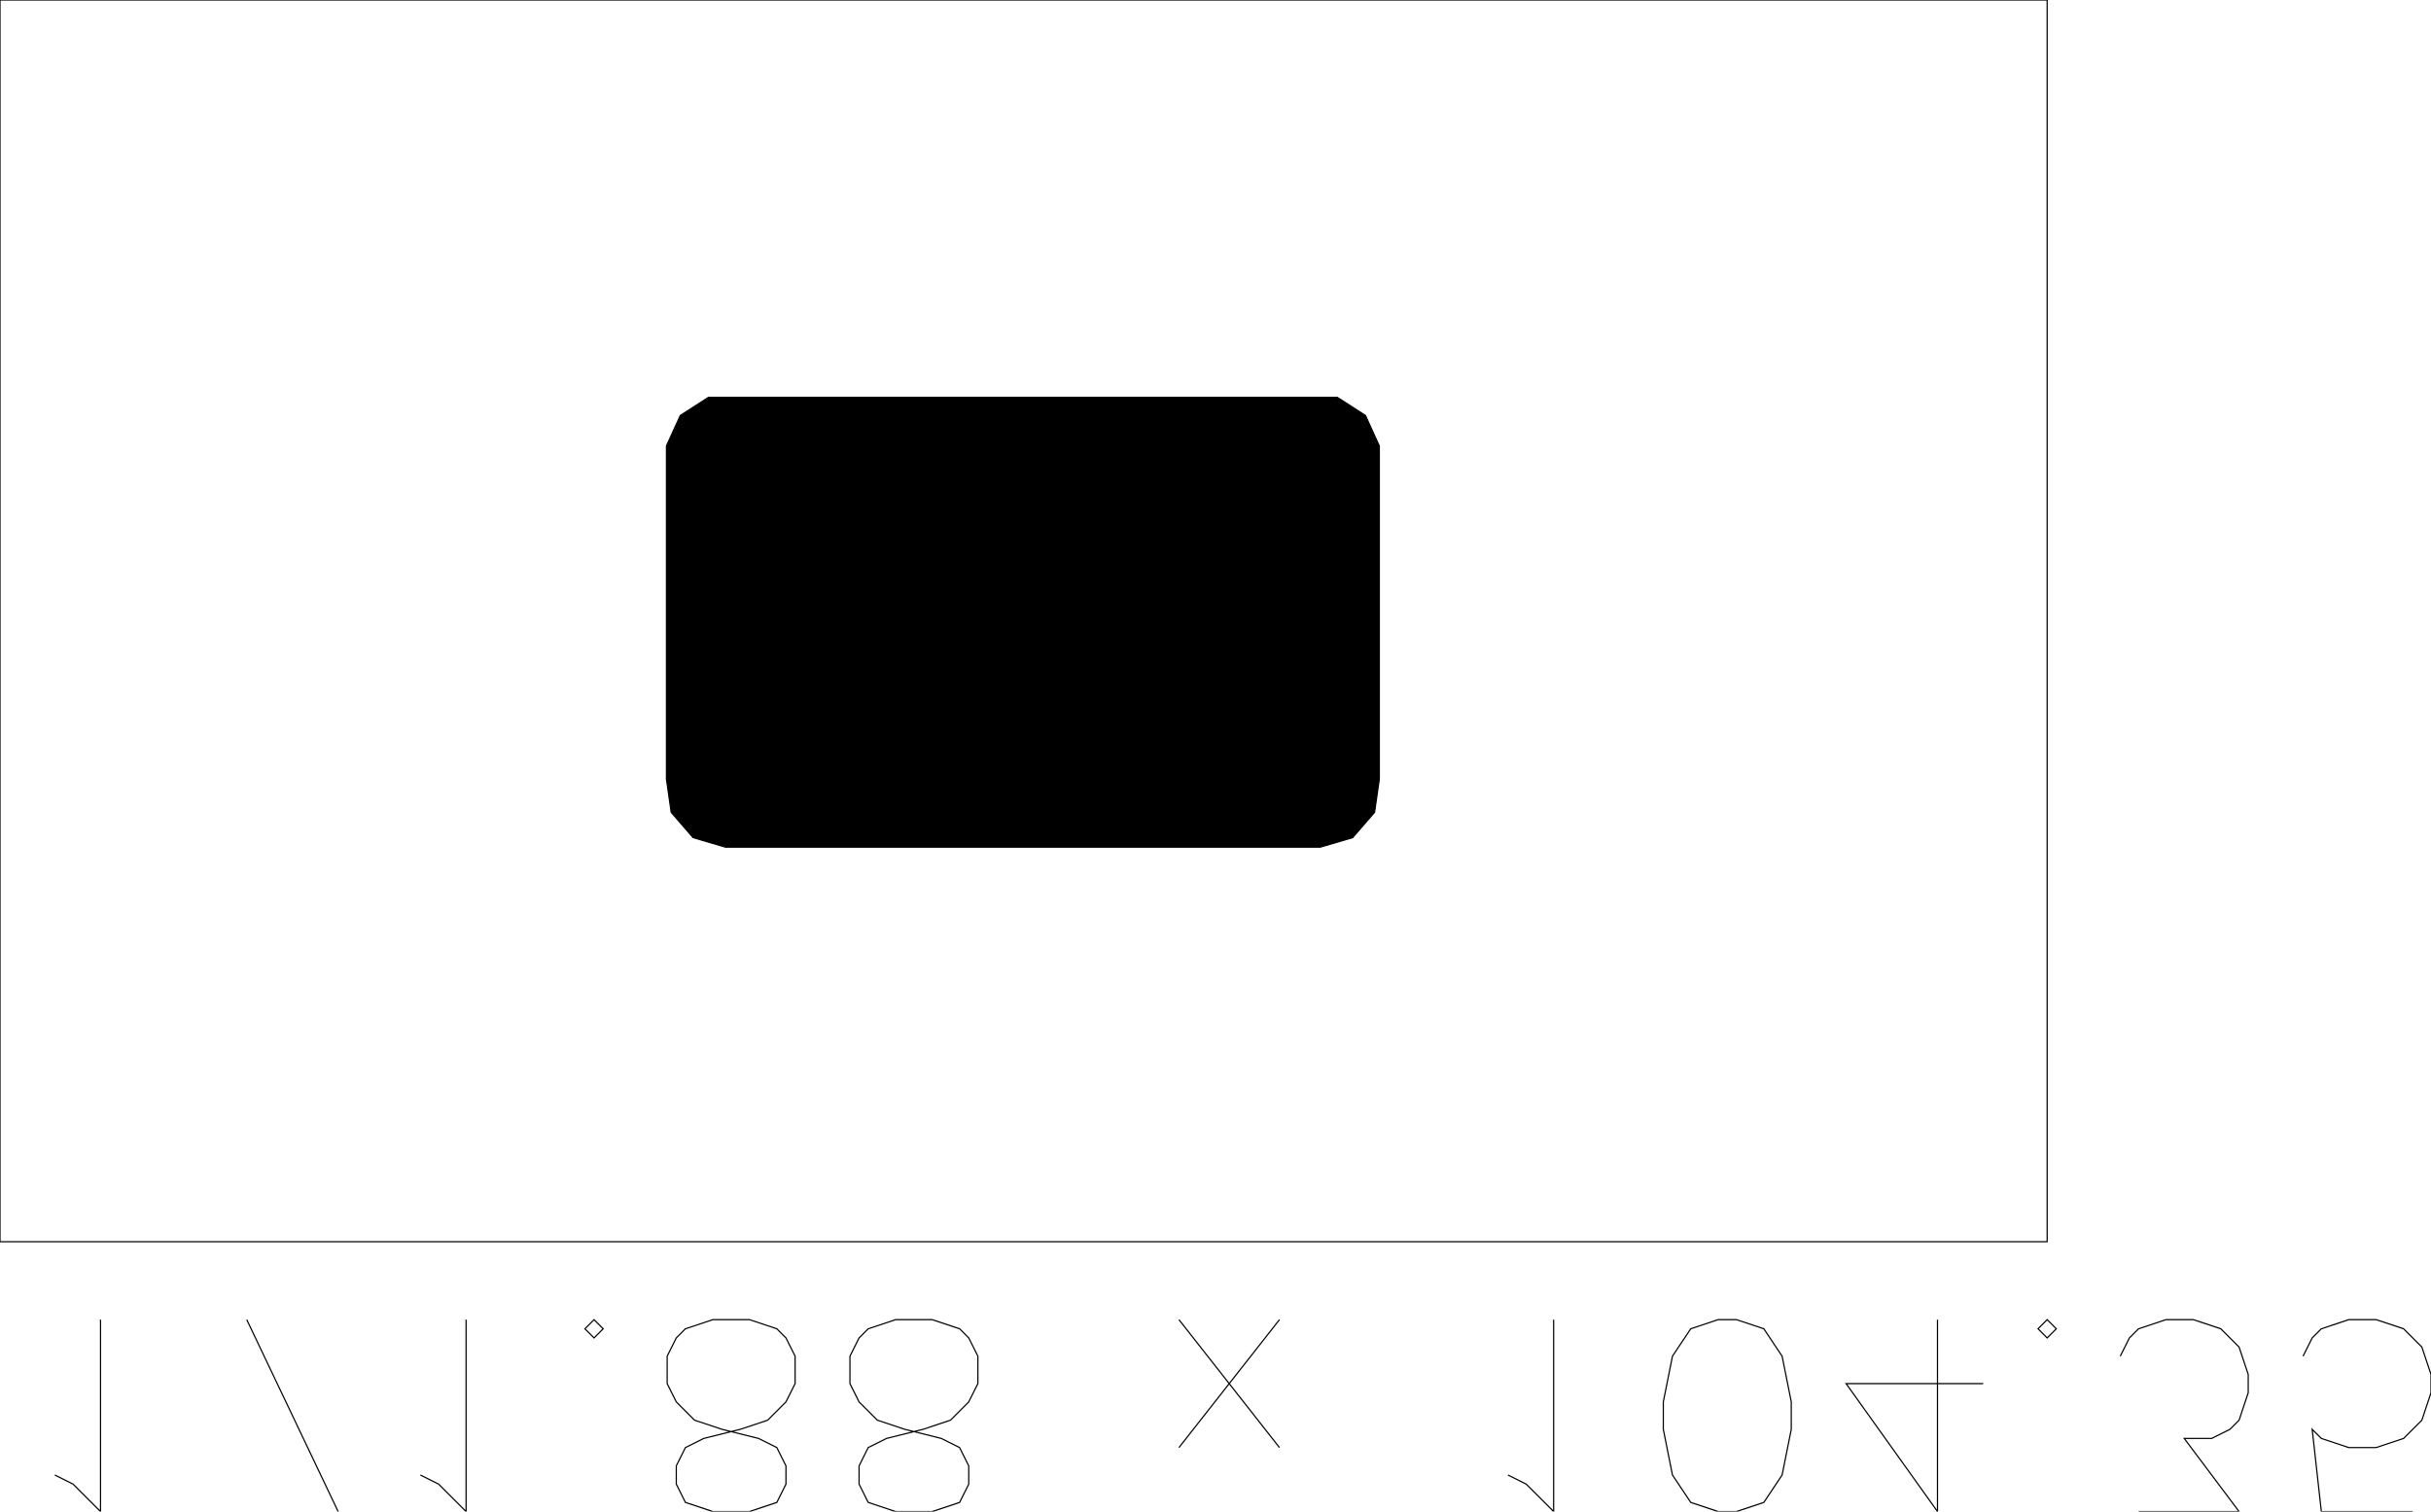 <?xml version="1.0" encoding="UTF-8"?>
<!-- Generated by jsxcad -->
<!DOCTYPE svg PUBLIC "-//W3C//DTD SVG 1.1 Tiny//EN" "http://www.w3.org/Graphics/SVG/1.1/DTD/svg11-tiny.dtd">
<svg baseProfile="tiny" height="127.006mm" width="204.25mm" viewBox="-0 22.649 204.25 127.006" version="1.1" stroke="black" stroke-width=".1" fill="none" xmlns="http://www.w3.org/2000/svg">
<path fill="#000000" stroke="#000000" d="M55.992 60.117 L57.16 57.556 L59.528 56.031 L112.354 56.031 L114.722 57.556 L115.89 60.117 L115.89 88.117 L115.49 90.903 L113.648 93.031 L110.941 93.828 L60.941 93.828 L58.234 93.031 L56.392 90.903 L55.992 88.117 z"/>
<path stroke="#000000" d="M 0 22.649 L 172 22.649 L 172 126.982 L 0 126.982 z"/>
<path stroke="#000000" d="M 4.607 146.584 L 6.143 147.352 L 8.446 149.655 L 8.446 133.53"/>
<path stroke="#000000" d="M 28.411 149.655 L 20.732 133.53 M 17.661 149.655 z"/>
<path stroke="#000000" d="M 35.321 146.584 L 36.857 147.352 L 39.161 149.655 L 39.161 133.53"/>
<path stroke="#000000" d="M 49.911 135.066 L 49.143 134.298 L 49.911 133.53 L 50.679 134.298 z"/>
<path stroke="#000000" d="M 59.893 149.655 L 57.589 148.887 L 56.821 147.352 L 56.821 145.816 L 57.589 144.28 L 59.125 143.512 L 62.196 142.745 L 64.5 141.977 L 66.036 140.441 L 66.804 138.905 L 66.804 136.602 L 66.036 135.066 L 65.268 134.298 L 62.964 133.53 L 59.893 133.53 L 57.589 134.298 L 56.821 135.066 L 56.054 136.602 L 56.054 138.905 L 56.821 140.441 L 58.357 141.977 L 60.661 142.745 L 63.732 143.512 L 65.268 144.28 L 66.036 145.816 L 66.036 147.352 L 65.268 148.887 L 62.964 149.655 z"/>
<path stroke="#000000" d="M 75.25 149.655 L 72.946 148.887 L 72.179 147.352 L 72.179 145.816 L 72.946 144.28 L 74.482 143.512 L 77.554 142.745 L 79.857 141.977 L 81.393 140.441 L 82.161 138.905 L 82.161 136.602 L 81.393 135.066 L 80.625 134.298 L 78.321 133.53 L 75.25 133.53 L 72.946 134.298 L 72.179 135.066 L 71.411 136.602 L 71.411 138.905 L 72.179 140.441 L 73.714 141.977 L 76.018 142.745 L 79.089 143.512 L 80.625 144.28 L 81.393 145.816 L 81.393 147.352 L 80.625 148.887 L 78.321 149.655 z"/>
<path stroke="#000000" d=""/>
<path stroke="#000000" d="M 99.054 144.28 L 107.5 133.53 M 107.5 144.28 L 99.054 133.53"/>
<path stroke="#000000" d=""/>
<path stroke="#000000" d="M 126.696 146.584 L 128.232 147.352 L 130.536 149.655 L 130.536 133.53"/>
<path stroke="#000000" d="M 144.357 149.655 L 142.054 148.887 L 140.518 146.584 L 139.75 142.745 L 139.75 140.441 L 140.518 136.602 L 142.054 134.298 L 144.357 133.53 L 145.893 133.53 L 148.196 134.298 L 149.732 136.602 L 150.5 140.441 L 150.5 142.745 L 149.732 146.584 L 148.196 148.887 L 145.893 149.655 z"/>
<path stroke="#000000" d="M 162.786 149.655 L 155.107 138.905 L 166.625 138.905 M 162.786 149.655 L 162.786 133.53"/>
<path stroke="#000000" d="M 172 135.066 L 171.232 134.298 L 172 133.53 L 172.768 134.298 z"/>
<path stroke="#000000" d="M 179.679 149.655 L 188.125 149.655 L 183.518 143.512 L 185.821 143.512 L 187.357 142.745 L 188.125 141.977 L 188.893 139.673 L 188.893 138.137 L 188.125 135.834 L 186.589 134.298 L 184.286 133.53 L 181.982 133.53 L 179.679 134.298 L 178.911 135.066 L 178.143 136.602"/>
<path stroke="#000000" d="M 202.714 149.655 L 195.036 149.655 L 194.268 142.745 L 195.036 143.512 L 197.339 144.28 L 199.643 144.28 L 201.946 143.512 L 203.482 141.977 L 204.25 139.673 L 204.25 138.137 L 203.482 135.834 L 201.946 134.298 L 199.643 133.53 L 197.339 133.53 L 195.036 134.298 L 194.268 135.066 L 193.5 136.602"/>
</svg>